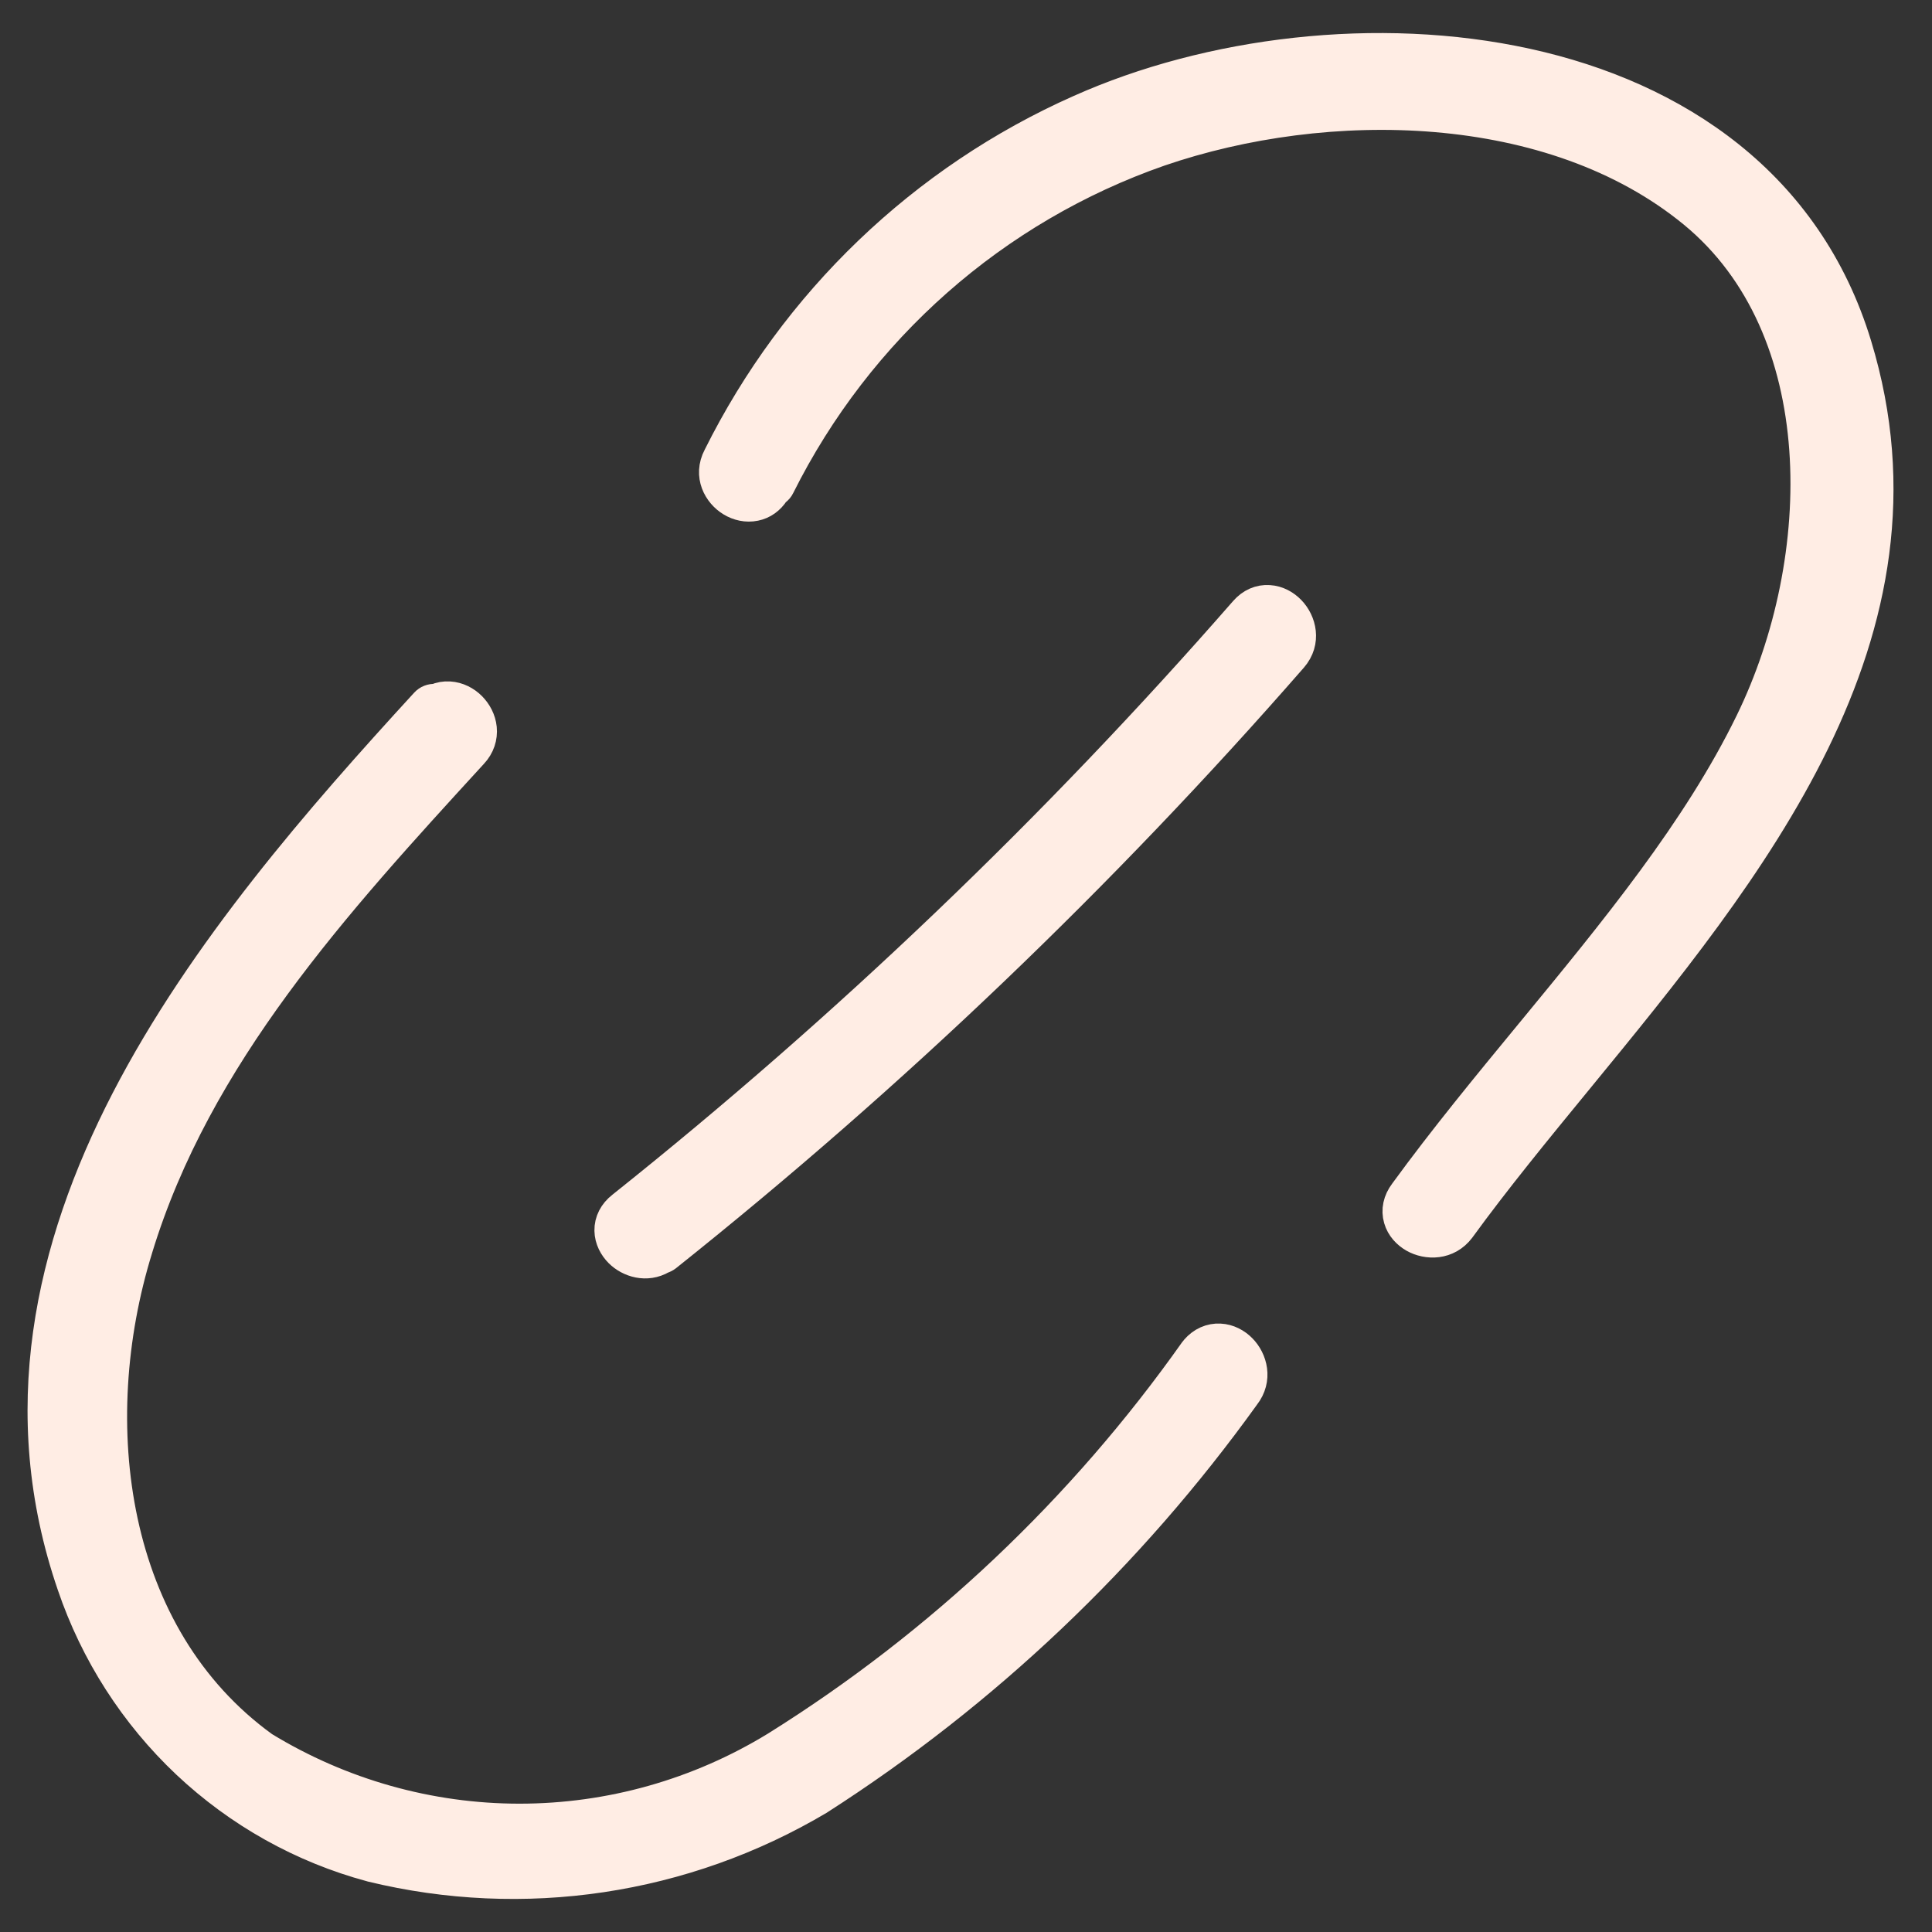<svg width="32" height="32" viewBox="0 0 32 32" fill="none" xmlns="http://www.w3.org/2000/svg">
<rect x="0" y="0" width="32" height="32" fill="#333333" stroke="none"/>
<path d="M12.87 8.145C12.897 8.124 12.92 8.097 12.935 8.066C14.235 5.464 16.488 3.478 19.215 2.528C21.973 1.582 25.699 1.626 28.036 3.548C29.185 4.495 29.751 5.909 29.862 7.441C29.972 8.974 29.625 10.605 28.969 11.949C28.099 13.734 26.73 15.398 25.339 17.088L25.337 17.09C24.618 17.963 23.895 18.841 23.241 19.739C23.134 19.88 23.099 20.042 23.144 20.197C23.186 20.344 23.292 20.452 23.407 20.518C23.632 20.646 23.987 20.653 24.205 20.363L24.207 20.36C24.791 19.557 25.462 18.738 26.156 17.892L26.165 17.881C27.584 16.15 29.096 14.304 30.073 12.305C31.056 10.293 31.505 8.109 30.774 5.709C29.96 3.031 27.779 1.575 25.297 1.03C22.82 0.486 20.015 0.839 17.874 1.797C15.271 2.952 13.15 4.987 11.874 7.551C11.701 7.88 11.877 8.192 12.103 8.327C12.217 8.396 12.363 8.433 12.511 8.402C12.649 8.374 12.768 8.29 12.85 8.16L12.87 8.145ZM2.068 18.207C0.793 20.674 0.187 23.395 1.172 26.262C1.556 27.393 2.21 28.412 3.076 29.229C3.943 30.045 4.995 30.634 6.14 30.942L6.14 30.942L6.146 30.944C8.672 31.559 11.336 31.16 13.576 29.831L13.576 29.831L13.583 29.826C16.331 28.064 18.725 25.793 20.637 23.132C20.86 22.847 20.765 22.509 20.58 22.323C20.487 22.229 20.356 22.156 20.206 22.149C20.049 22.141 19.897 22.206 19.782 22.34C19.777 22.345 19.772 22.351 19.768 22.357C17.912 24.983 15.556 27.21 12.838 28.907C11.562 29.688 10.098 30.101 8.606 30.101C7.116 30.101 5.655 29.689 4.38 28.911C1.851 27.081 1.409 23.575 2.302 20.69L2.302 20.689C3.275 17.495 5.573 14.982 7.825 12.524L7.848 12.499C7.969 12.37 8.017 12.212 8.002 12.06C7.987 11.913 7.916 11.783 7.821 11.688C7.726 11.593 7.594 11.522 7.444 11.513C7.364 11.508 7.284 11.522 7.21 11.554C7.142 11.549 7.074 11.574 7.026 11.627C5.291 13.519 3.341 15.746 2.068 18.207ZM21.424 10.911L21.425 10.91C21.668 10.63 21.574 10.285 21.392 10.097C21.3 10.001 21.17 9.926 21.02 9.917C20.863 9.906 20.71 9.971 20.594 10.105C17.457 13.697 14.007 16.997 10.285 19.965C10.145 20.074 10.069 20.222 10.072 20.383C10.075 20.535 10.148 20.668 10.242 20.762C10.411 20.93 10.709 21.025 10.976 20.869C11.004 20.861 11.031 20.847 11.056 20.828C14.8 17.843 18.27 14.524 21.424 10.911Z" fill="#FFEDE4" stroke="#FFEDE4" stroke-width="0.453" stroke-linejoin="round"/>
</svg>
